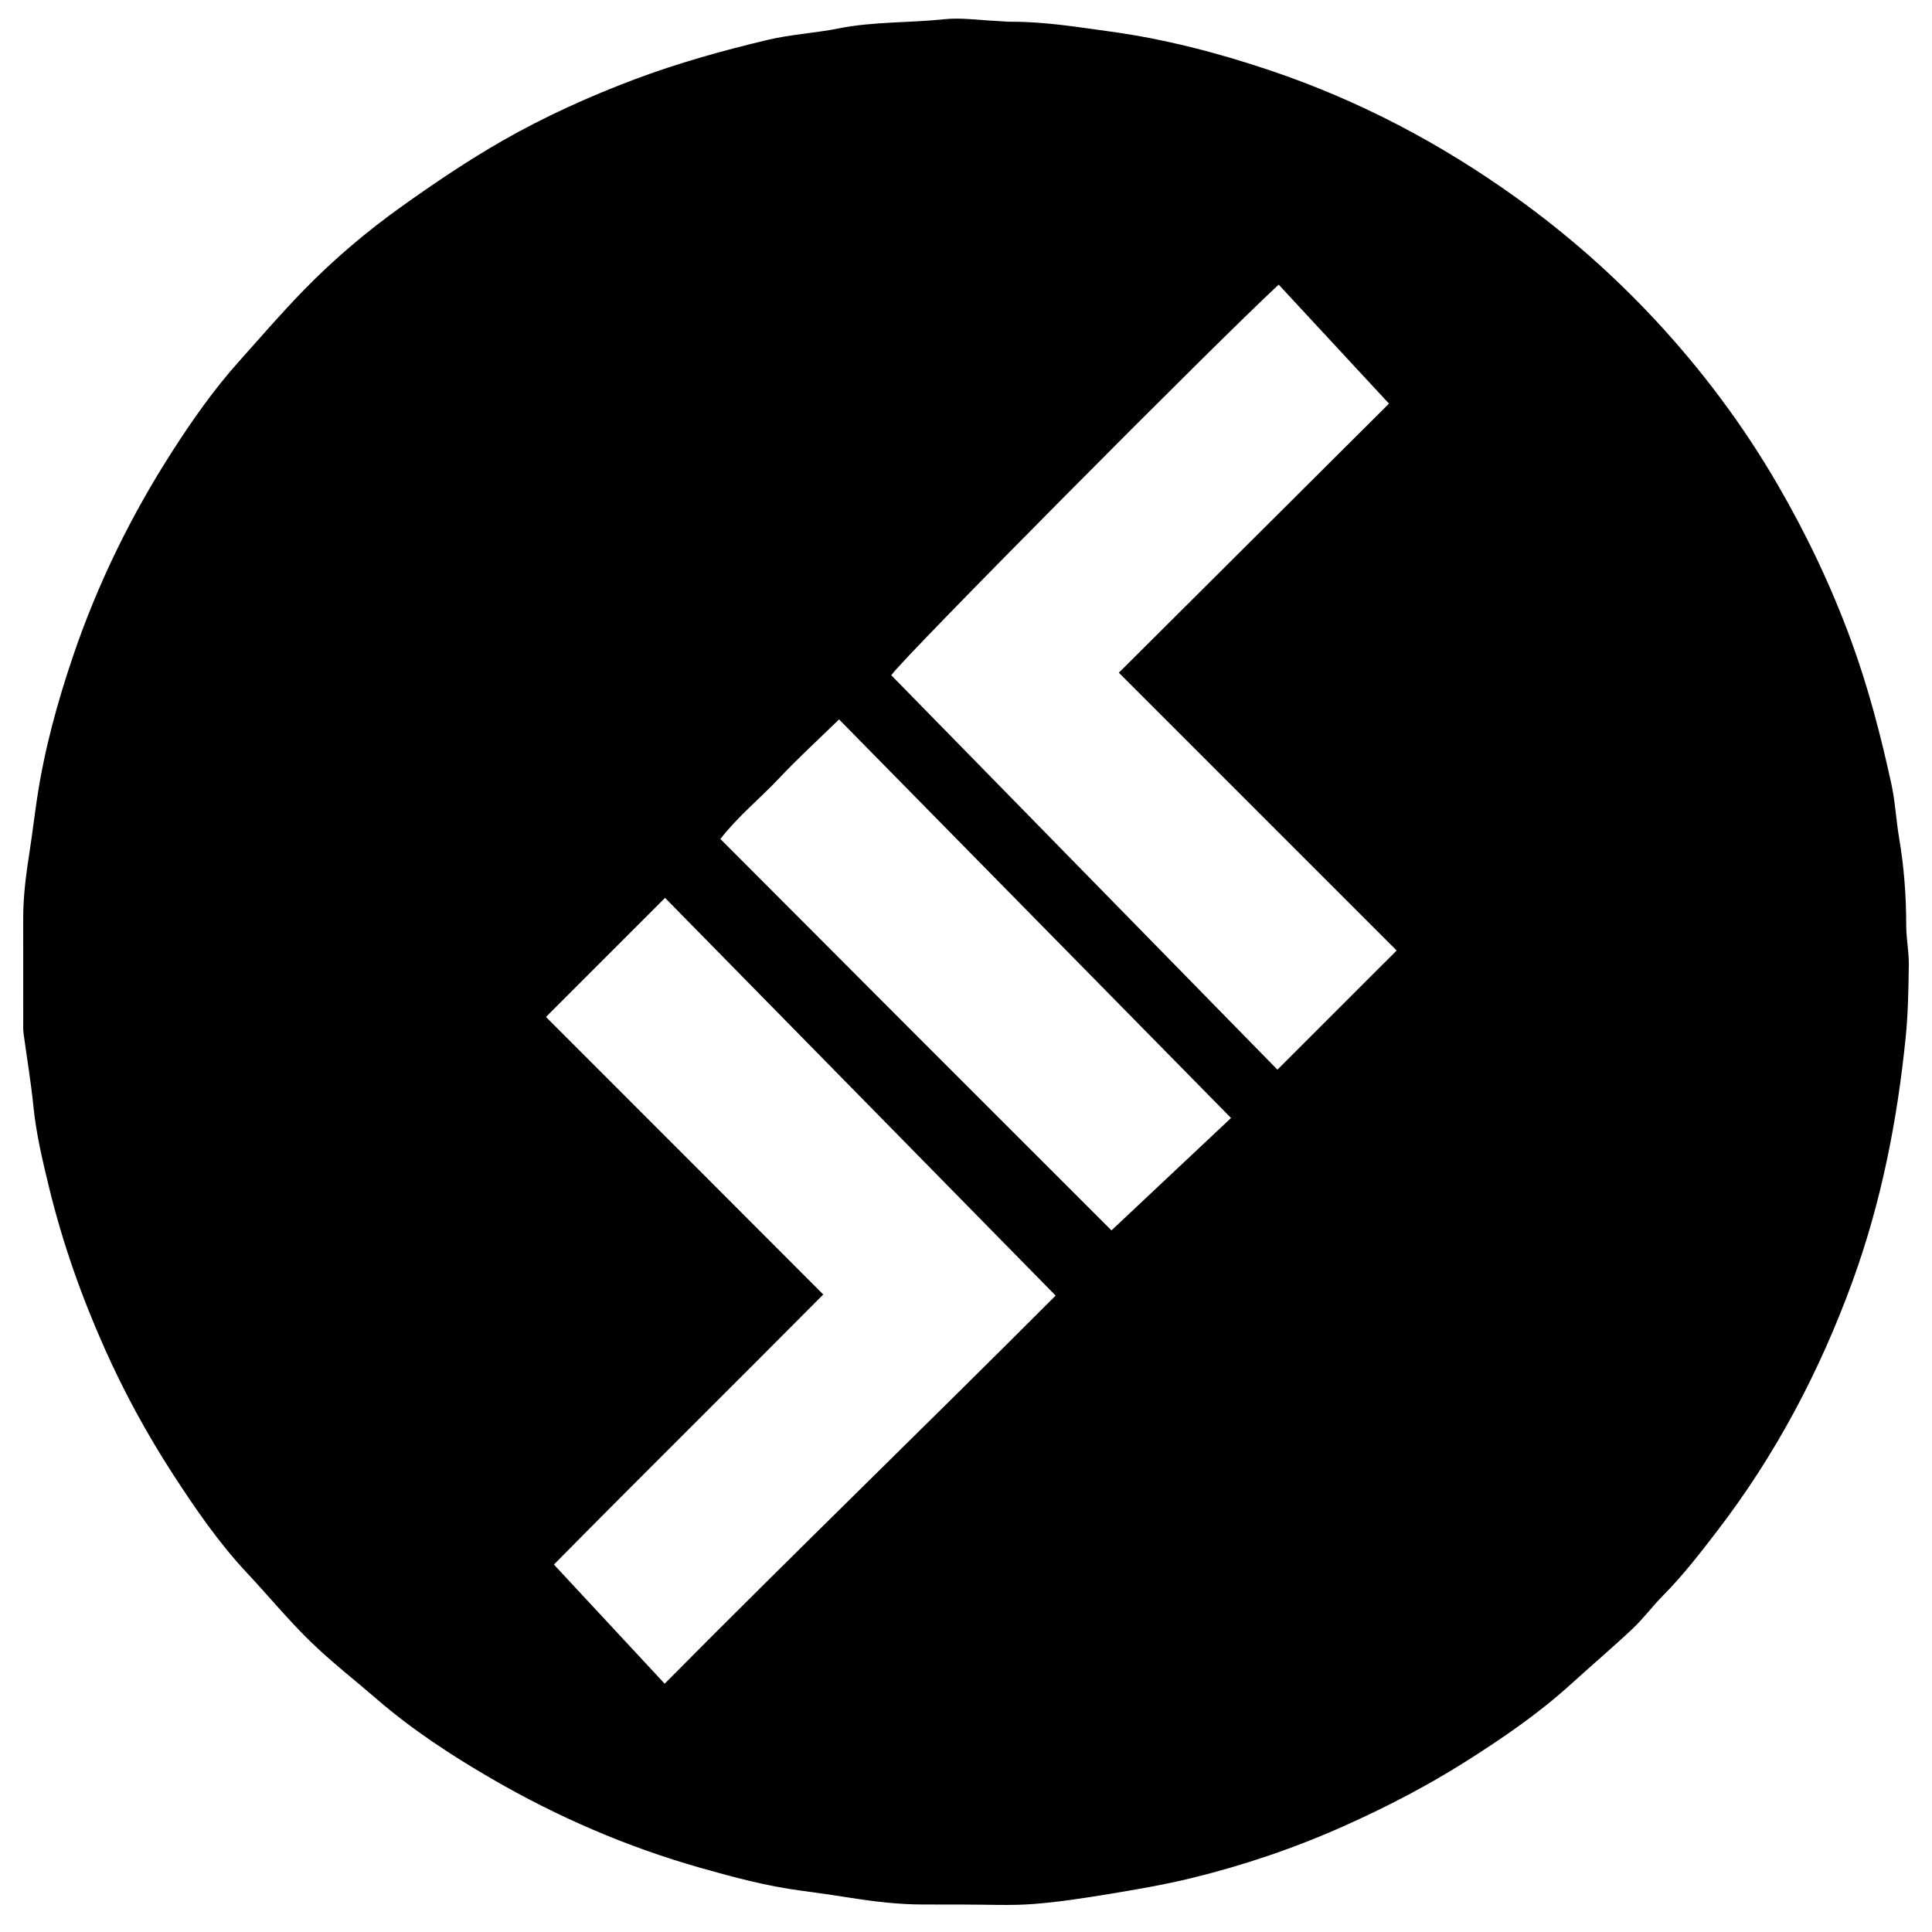 <?xml version="1.0" encoding="iso-8859-1"?>
<!-- Generator: Adobe Illustrator 19.0.0, SVG Export Plug-In . SVG Version: 6.00 Build 0)  -->
<svg version="1.1" id="Layer_1" xmlns="http://www.w3.org/2000/svg" xmlns:xlink="http://www.w3.org/1999/xlink" x="0px" y="0px"
	 viewBox="0 0 500 500" style="enable-background:new 0 0 500 500;" xml:space="preserve">
<path d="M6.008,249.5c0-3.881,0.016-7.762-0.004-11.643c-0.03-5.941,0.774-11.797,1.68-17.65c0.698-4.506,1.231-9.037,1.905-13.547
	c1.89-12.641,5.257-24.923,9.364-36.995c6.375-18.739,15.049-36.408,25.751-53.034c5.126-7.964,10.588-15.743,16.917-22.839
	c5.638-6.322,11.179-12.745,17.09-18.804c7.799-7.994,16.344-15.217,25.429-21.687c8.401-5.983,16.99-11.783,25.934-16.899
	c10.869-6.216,22.292-11.381,34.051-15.82c11.277-4.257,22.841-7.467,34.52-10.255c5.983-1.428,12.224-1.739,18.269-2.952
	c9.067-1.821,18.301-1.424,27.43-2.395c4.386-0.467,8.899,0.242,13.354,0.43c1.341,0.057,2.681,0.223,4.021,0.219
	c8.599-0.026,17.036,1.357,25.53,2.52c14.182,1.941,27.924,5.52,41.426,10.064c22.931,7.717,44.107,18.855,63.771,32.977
	c13.107,9.413,25.146,20.012,36.095,31.8c12.014,12.934,22.566,27.042,31.443,42.317c7.563,13.013,14.01,26.565,19.185,40.744
	c4.393,12.036,7.595,24.373,10.318,36.846c1.001,4.588,1.219,9.34,2.006,13.982c1.268,7.479,1.841,14.991,1.834,22.575
	c-0.003,3.415,0.715,6.833,0.671,10.244c-0.081,6.253-0.183,12.533-0.808,18.748c-2.167,21.538-6.315,42.678-13.729,63.077
	c-8.47,23.305-19.93,45.004-35.067,64.709c-4.43,5.767-8.866,11.513-14.003,16.694c-2.72,2.743-5.033,5.901-7.837,8.547
	c-5.185,4.892-10.631,9.506-15.905,14.305c-8.438,7.676-17.807,14.087-27.41,20.161c-10.079,6.374-20.643,11.83-31.544,16.696
	c-12.767,5.7-25.939,10.153-39.489,13.451c-6.968,1.696-14.065,2.908-21.148,4.076c-6.541,1.079-13.117,2.099-19.72,2.601
	c-5.789,0.44-11.636,0.131-17.457,0.139c-3.582,0.005-7.165-0.028-10.747-0.018c-6.39,0.019-12.706-0.737-19.006-1.724
	c-4.217-0.661-8.442-1.286-12.675-1.838c-8.897-1.159-17.53-3.47-26.133-5.911c-19.06-5.41-37.12-13.214-54.226-23.16
	c-10.443-6.071-20.546-12.692-29.715-20.631c-5.722-4.954-11.733-9.609-17.139-14.885c-5.734-5.596-10.855-11.817-16.338-17.677
	c-7.314-7.816-13.347-16.6-19.137-25.529c-6.724-10.371-12.627-21.196-17.678-32.53c-6.002-13.466-10.878-27.276-14.36-41.568
	c-1.701-6.982-3.374-13.987-4.09-21.191c-0.626-6.3-1.706-12.553-2.545-18.833c-0.137-1.029-0.079-2.086-0.081-3.13
	C6.004,259.352,6.008,254.426,6.008,249.5z M213.058,335.013c-23.212,23.392-46.452,46.352-69.706,69.889
	c9.704,10.44,19.104,20.551,28.663,30.836c33.592-33.899,67.673-66.867,101.182-100.439
	c-34.031-34.652-67.71-68.945-101.083-102.927c-10.362,10.361-20.452,20.451-30.818,30.816
	c11.753,11.753,23.755,23.749,35.749,35.753C189.026,310.932,200.998,322.932,213.058,335.013z M359.467,104.454
	c-9.539-10.29-19.042-20.541-28.544-30.79c-15.693,14.452-98.152,97.508-100.257,101.094
	c33.414,34.131,66.897,68.332,99.928,102.072c10.436-10.43,20.533-20.521,30.856-30.838c-23.625-23.625-47.538-47.538-71.892-71.893
	C312.921,150.824,336.141,127.692,359.467,104.454z M318.592,289.336c-33.875-34.446-67.573-68.711-101.442-103.151
	c-5.388,5.255-10.661,10.06-15.531,15.243c-4.922,5.238-10.594,9.79-15.184,15.696c17.137,17.175,33.972,34.063,50.826,50.932
	c16.742,16.757,33.504,33.495,50.387,50.371C298.196,308.511,308.382,298.935,318.592,289.336z"/>
</svg>
